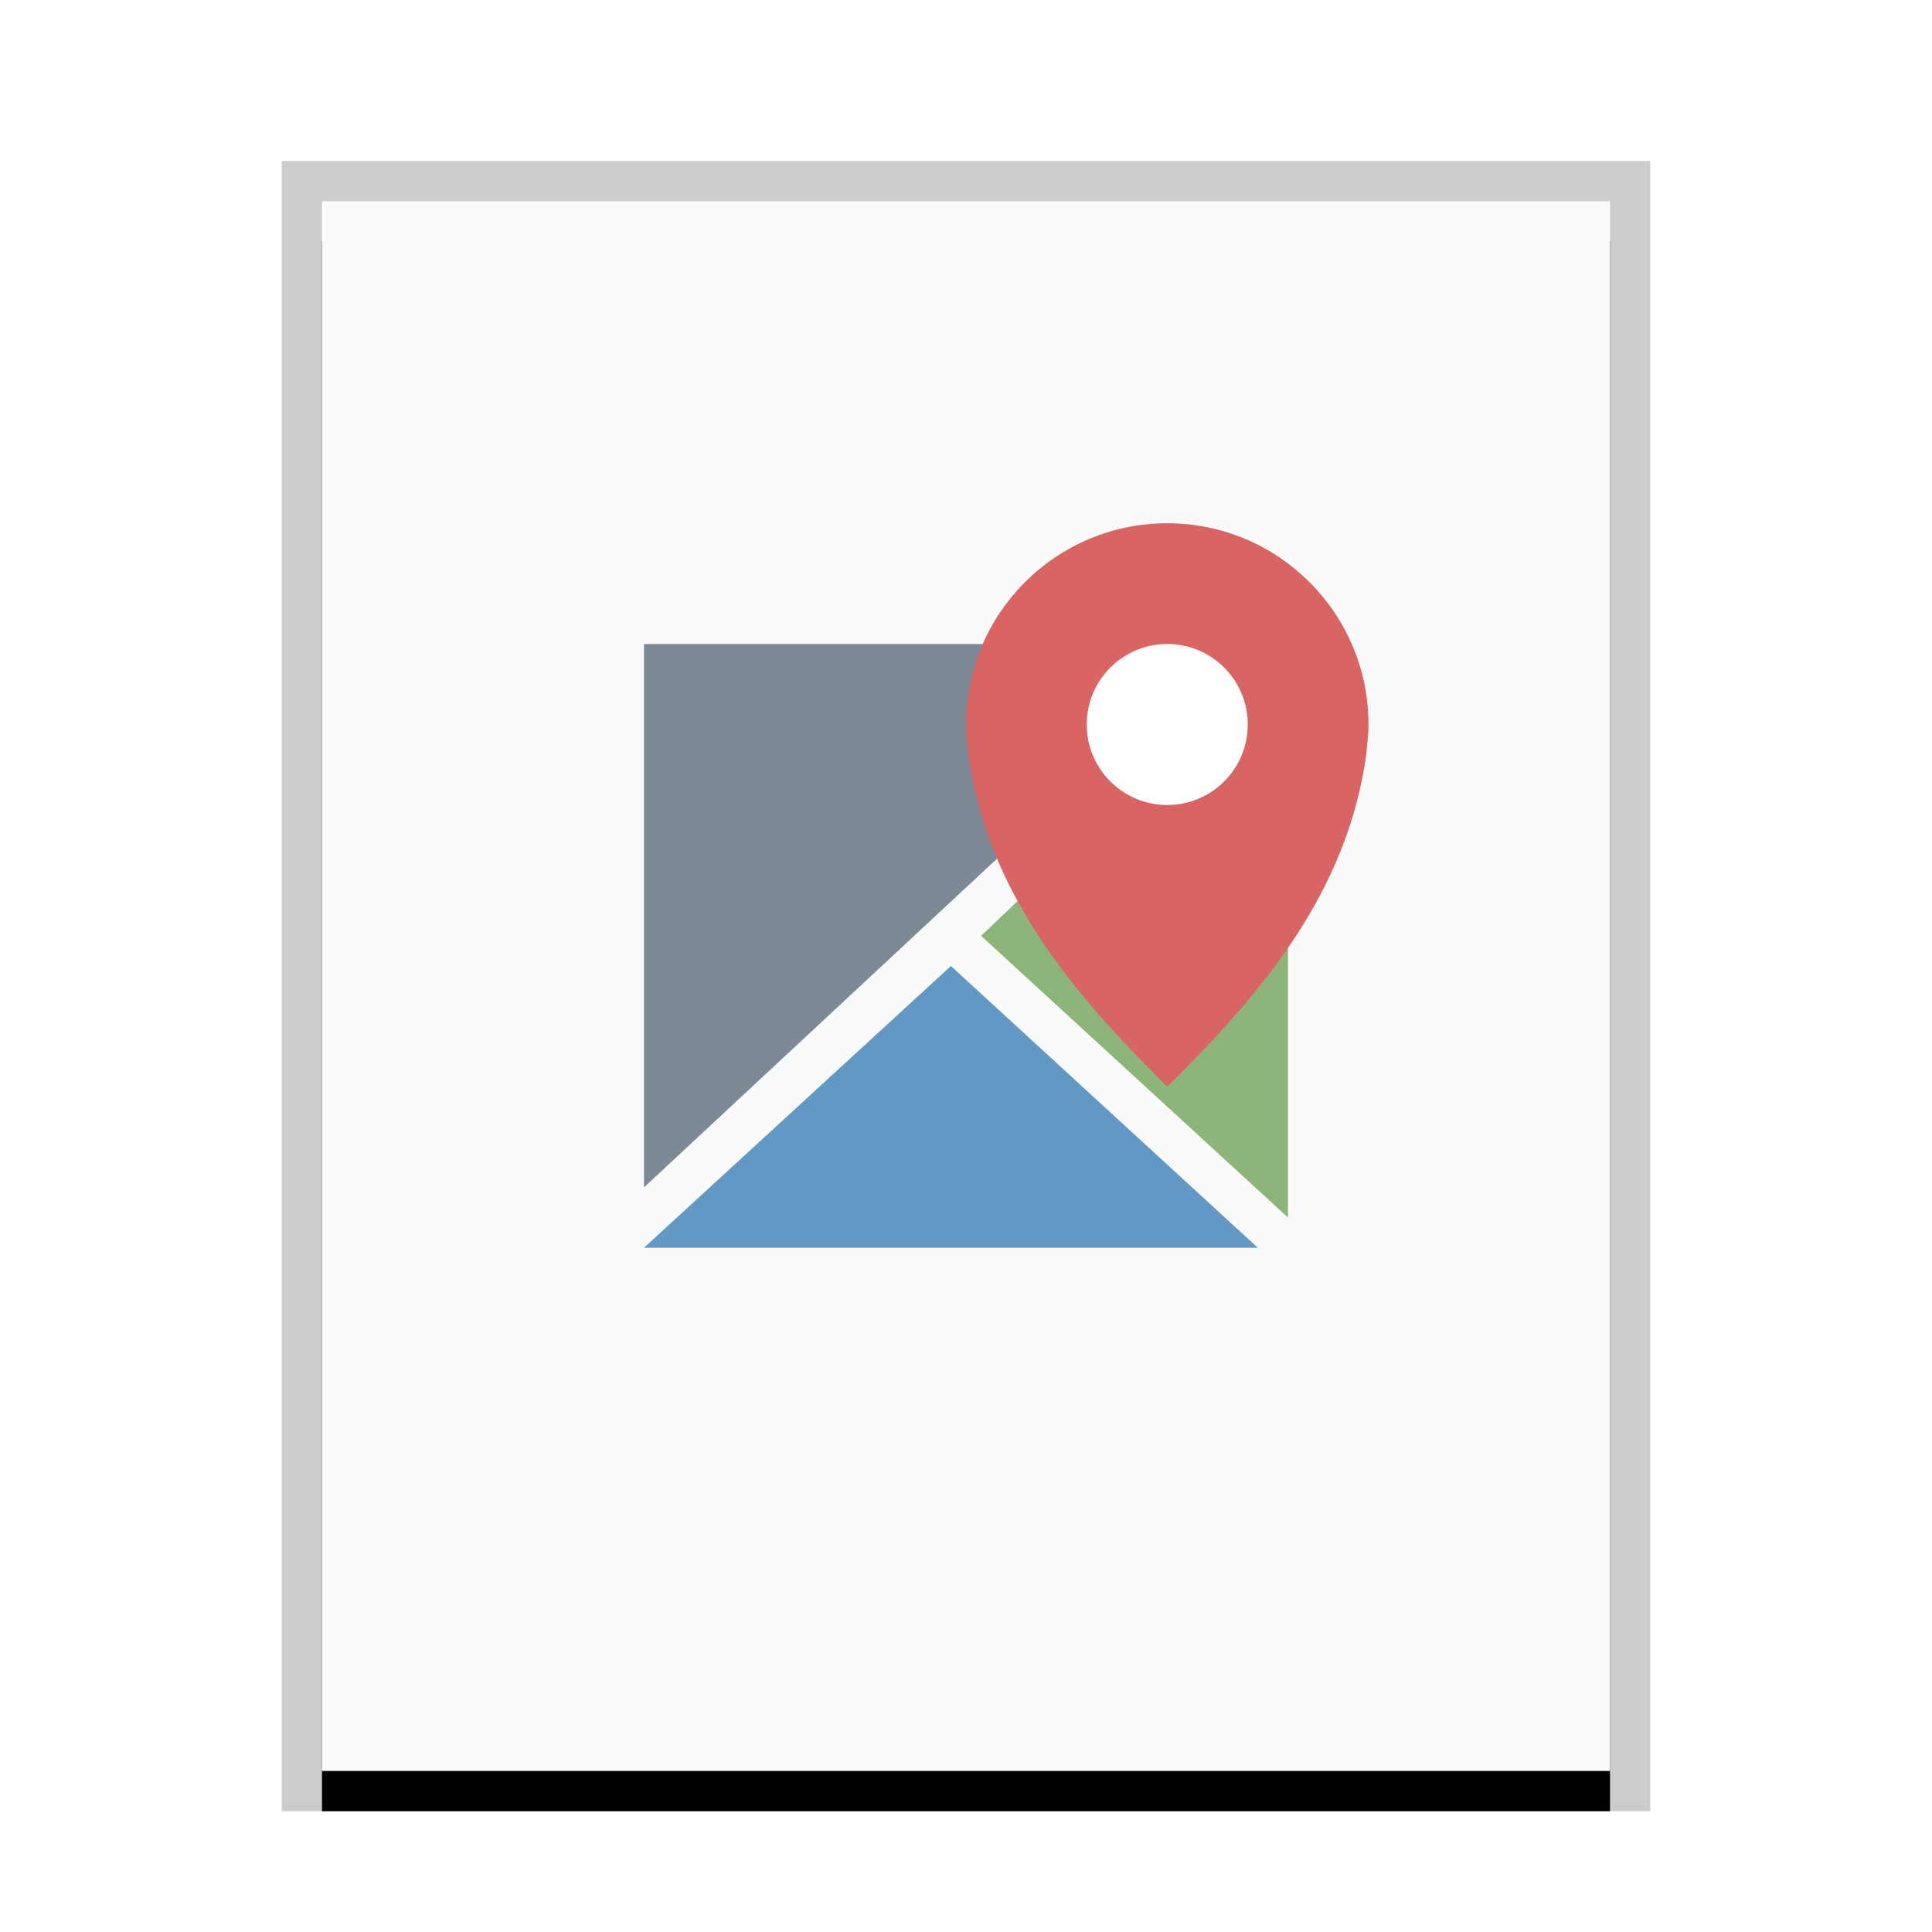 <svg xmlns="http://www.w3.org/2000/svg" xmlns:xlink="http://www.w3.org/1999/xlink" width="48" height="48" viewBox="0 0 48 48">
  <defs>
    <rect id="application-gpx-b" width="32" height="39" x="1" y="1"/>
    <filter id="application-gpx-a" width="112.5%" height="110.3%" x="-6.2%" y="-2.6%" filterUnits="objectBoundingBox">
      <feOffset dy="1" in="SourceAlpha" result="shadowOffsetOuter1"/>
      <feGaussianBlur in="shadowOffsetOuter1" result="shadowBlurOuter1" stdDeviation=".5"/>
      <feColorMatrix in="shadowBlurOuter1" values="0 0 0 0 0   0 0 0 0 0   0 0 0 0 0  0 0 0 0.2 0"/>
    </filter>
  </defs>
  <g fill="none" fill-rule="evenodd">
    <g transform="translate(7 4)">
      <use fill="#000" filter="url(#application-gpx-a)" xlink:href="#application-gpx-b"/>
      <use fill="#F9FBFB" xlink:href="#application-gpx-b"/>
      <path fill="#000" fill-opacity=".2" fill-rule="nonzero" d="M34,0 L0,0 L0,41 L34,41 L34,0 Z M33,1 L33,40 L1,40 L1,1 L33,1 Z"/>
    </g>
    <polygon fill="#2A4052" fill-opacity=".6" points="30 15.5 30 30 16.5 30" transform="matrix(0 -1 -1 0 46 46)"/>
    <polygon fill="#6198C4" points="16 31 23.625 24 31.25 31"/>
    <polygon fill="#8DB479" points="32 30.25 24.375 23.25 32 16"/>
    <path fill="#D96464" d="M29,13 C26.239,13 24,15.238 24,17.999 C24,18.171 24.014,18.331 24.031,18.499 C24.045,18.666 24.067,18.835 24.094,18.998 C24.666,22.512 27,25 29,27 C31,25.001 33.334,22.512 33.906,18.998 C33.933,18.835 33.955,18.666 33.969,18.499 C33.986,18.331 34,18.171 34,17.999 C34,15.238 31.761,13 29,13 L29,13 Z"/>
    <path fill="#FFF" fill-rule="nonzero" d="M29,16 C30.105,16 31,16.895 31,18 C31,19.105 30.105,20 29,20 C27.895,20 27,19.105 27,18 C27,16.895 27.895,16 29,16 Z"/>
  </g>
</svg>
